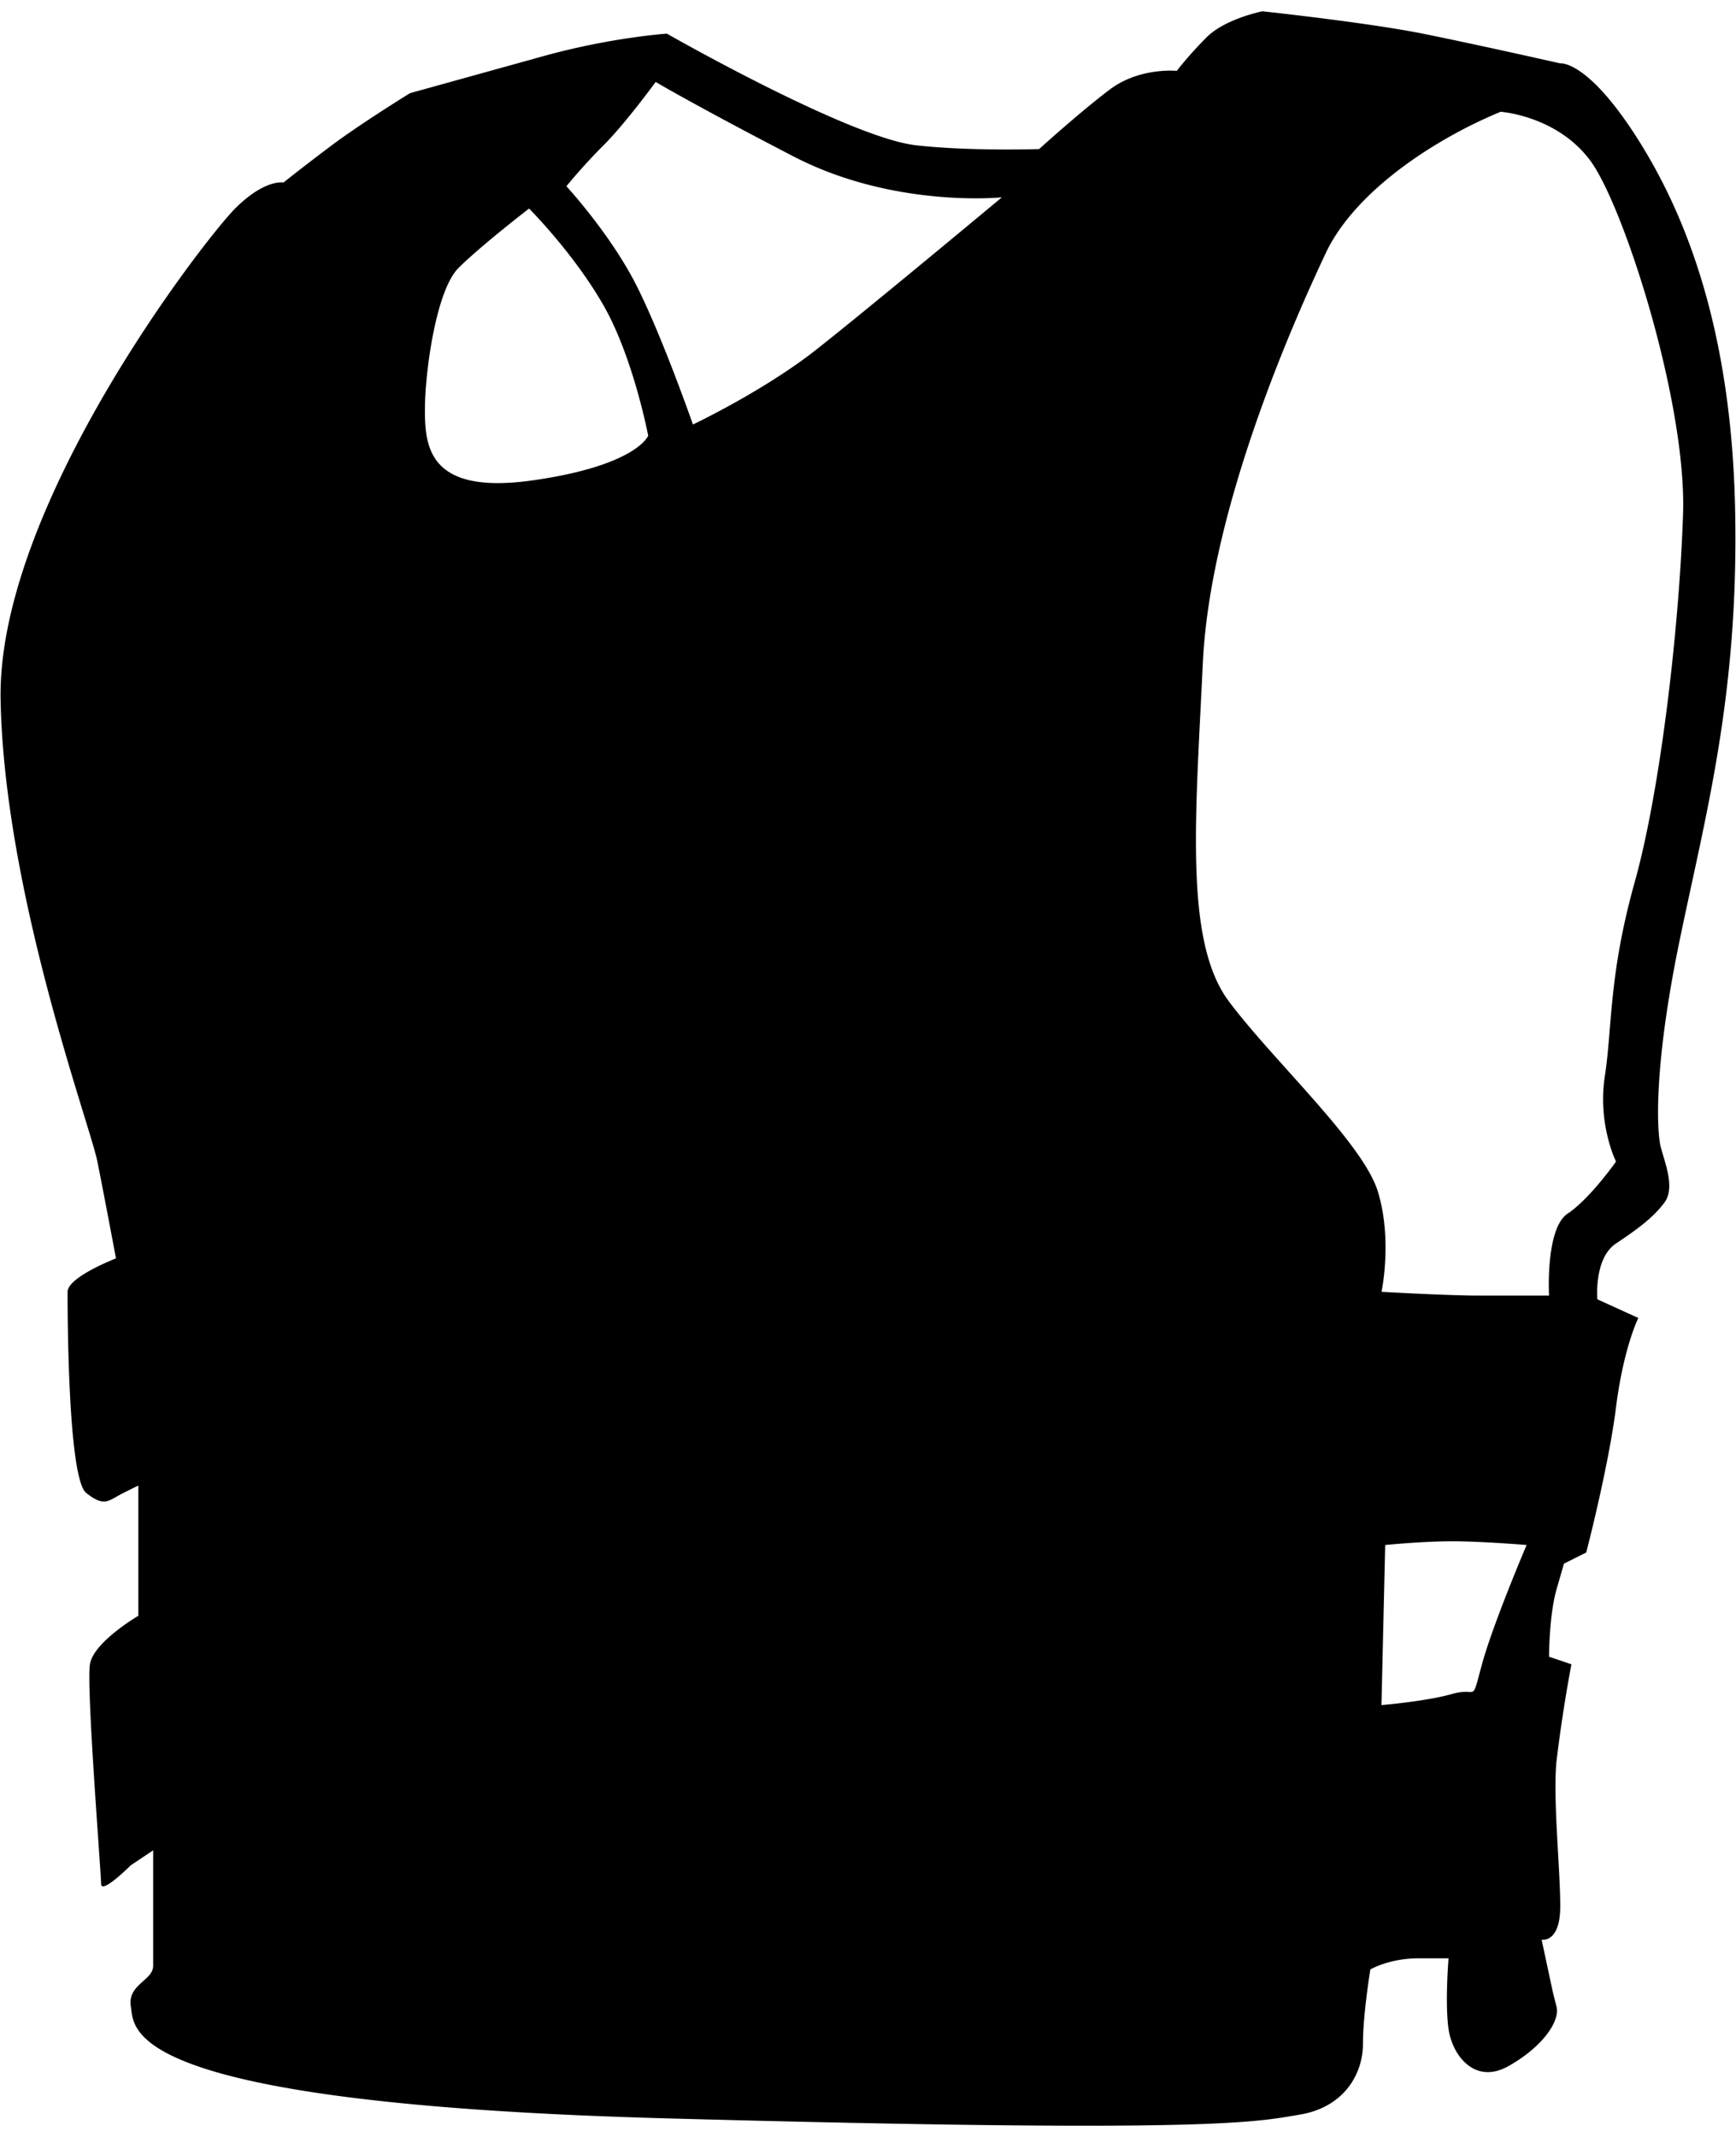 <svg xmlns="http://www.w3.org/2000/svg" xml:space="preserve" viewBox="0 0 26 32">
  <path
    d="M25.987 7.639c-.056-2.788-.781-4.516-1.505-5.63-.725-1.115-1.115-1.06-1.115-1.06S22.14.671 21.304.503c-.836-.167-2.397-.334-2.397-.334s-.558.111-.836.39c-.278.279-.446.502-.446.502s-.558-.056-1.003.279-1.059.892-1.059.892-1.021.035-1.84-.056C12.72 2.065 9.988.504 9.988.504s-.836.056-1.84.334l-2.007.557s-.724.446-1.171.78c-.446.335-.724.558-.724.558s-.279-.056-.725.39c-.446.446-3.568 4.46-3.512 7.359.056 2.898 1.338 6.355 1.45 6.913.111.557.278 1.449.278 1.449s-.725.279-.725.502c0 .223 0 2.787.279 3.01s.334.111.558 0l.223-.111v1.951s-.669.39-.725.725.167 3.122.167 3.289c0 .167.446-.279.446-.279l.334-.223v1.729c0 .223-.39.278-.334.613.056.334-.167 1.449 8.028 1.672 8.195.223 8.808.056 9.477-.056.669-.111.948-.613.948-1.059 0-.446.111-1.115.111-1.115s.279-.167.725-.167h.446s-.056.669 0 1.06c.056.39.39.836.892.557.502-.279.781-.669.725-.892l-.056-.223-.167-.781s.279.056.279-.501-.112-1.617-.056-2.174a22.4 22.4 0 0 1 .223-1.449l-.335-.113s0-.613.111-1.004l.112-.39.334-.167s.334-1.282.446-2.174c.112-.892.334-1.338.334-1.338l-.613-.279s-.056-.613.279-.836c.334-.223.558-.39.725-.613.167-.223 0-.613-.056-.836s-.111-1.172.279-3.067c.39-1.895.892-3.679.836-6.466zM7.981 7.193c-1.561.223-1.617-.502-1.617-1.06 0-.557.167-1.784.501-2.118s1.059-.892 1.059-.892.669.669 1.115 1.45c.446.78.669 1.951.669 1.951s-.166.446-1.727.669zm4.236-1.951c-.78.613-1.839 1.115-1.839 1.115s-.446-1.283-.836-2.063c-.39-.781-1.059-1.505-1.059-1.505s.223-.279.557-.614.78-.948.78-.948.558.334 2.063 1.115c1.505.78 3.122.613 3.122.613s-2.007 1.673-2.788 2.287zm9.979 19.678c-.167.613-.056.334-.446.446-.391.112-1.06.167-1.06.167l.056-2.397s.557-.056 1.003-.056c.446 0 1.115.056 1.115.056s-.5 1.171-.668 1.784zm2.286-11.707c-.39 1.394-.334 2.174-.446 2.899-.112.725.167 1.282.167 1.282s-.39.557-.725.78-.278 1.227-.278 1.227h-1.059c-.446 0-1.45-.056-1.45-.056s.167-.781-.056-1.505c-.223-.725-1.561-1.951-2.229-2.843-.669-.892-.502-2.731-.391-5.073.112-2.341 1.394-5.185 1.84-6.132.446-.948 1.672-1.728 2.62-2.118 0 0 .836.056 1.338.725s1.449 3.624 1.394 5.296-.335 4.125-.725 5.518z"
  />
</svg>
